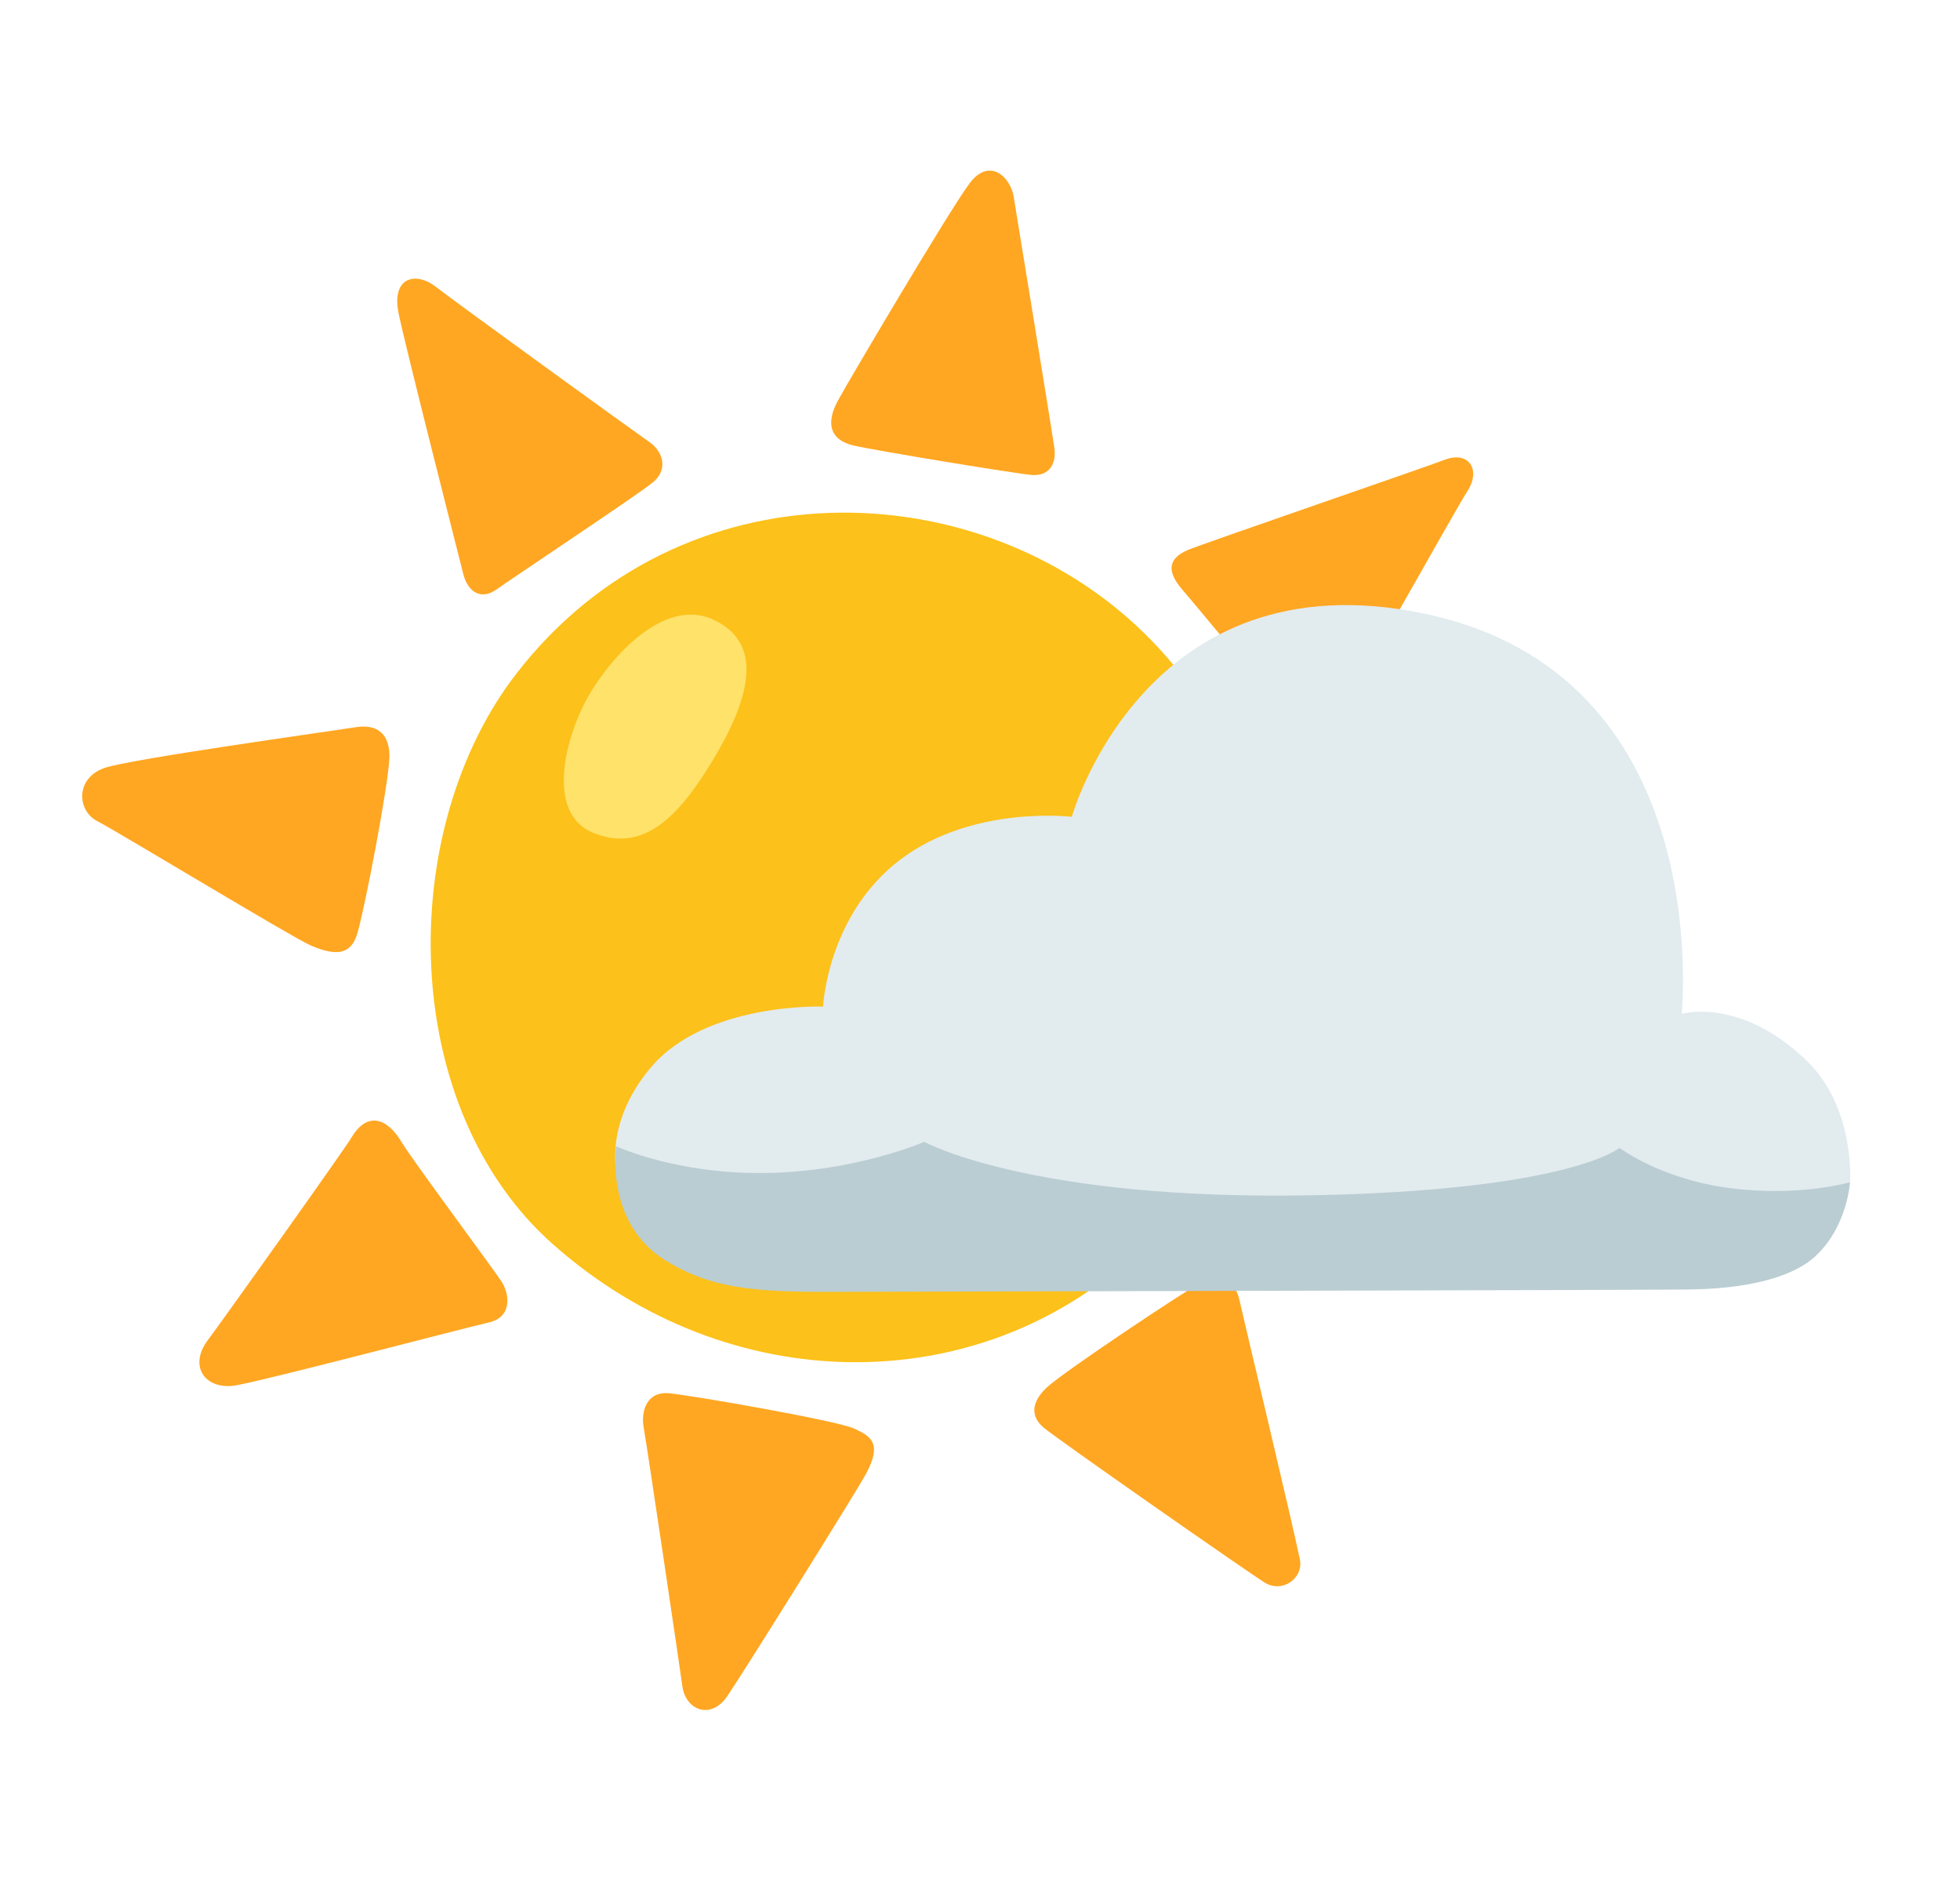 <svg width="29" height="28" viewBox="0 0 29 28" fill="none" xmlns="http://www.w3.org/2000/svg">
<path d="M7.65 9.952C5.852 12.262 5.883 16.371 8.181 18.406C10.792 20.717 14.463 20.693 16.774 18.567C19.546 16.019 19.385 11.776 16.937 9.373C14.476 6.958 10.076 6.832 7.65 9.952Z" fill="#FCC11A"/>
<path d="M10.539 9.159C9.828 8.844 9.05 9.701 8.711 10.288C8.372 10.875 8.057 12.027 8.778 12.32C9.5 12.614 10.02 12.118 10.539 11.259C11.059 10.401 11.352 9.52 10.539 9.159Z" fill="#FEE269"/>
<path d="M12.392 5.936C12.22 6.26 12.278 6.505 12.62 6.588C12.961 6.669 15.096 7.016 15.274 7.027C15.535 7.042 15.633 6.849 15.6 6.621C15.568 6.392 15.046 3.199 14.998 2.908C14.95 2.616 14.639 2.321 14.346 2.712C14.052 3.101 12.522 5.692 12.392 5.936ZM17.574 8.136C17.252 8.275 17.285 8.479 17.491 8.719C17.698 8.958 19.135 10.701 19.261 10.819C19.389 10.936 19.587 10.947 19.726 10.734C19.865 10.521 21.578 7.466 21.707 7.273C21.918 6.955 21.739 6.664 21.376 6.801C21.102 6.908 17.776 8.049 17.574 8.136ZM17.783 18.964C18.041 18.825 18.272 18.932 18.337 19.225C18.402 19.518 19.12 22.514 19.233 23.069C19.289 23.347 18.972 23.573 18.711 23.41C18.45 23.247 15.62 21.273 15.437 21.114C15.176 20.886 15.357 20.649 15.485 20.527C15.746 20.284 17.537 19.095 17.783 18.964ZM9.9 20.61C9.572 20.579 9.476 20.871 9.526 21.132C9.574 21.392 10.063 24.697 10.096 24.942C10.144 25.301 10.52 25.447 10.763 25.088C11.007 24.729 12.681 22.049 12.815 21.799C13.059 21.343 12.881 21.245 12.637 21.132C12.392 21.016 10.242 20.642 9.9 20.61ZM5.209 16.814C5.437 16.44 5.731 16.538 5.942 16.895C6.087 17.14 7.309 18.784 7.424 18.962C7.537 19.14 7.587 19.484 7.228 19.564C6.87 19.645 3.955 20.412 3.498 20.492C3.042 20.573 2.781 20.216 3.074 19.825C3.246 19.599 5.081 17.027 5.209 16.814ZM4.589 13.982C5.007 14.166 5.202 14.099 5.289 13.803C5.402 13.412 5.746 11.621 5.761 11.214C5.772 10.949 5.663 10.693 5.257 10.758C4.85 10.823 1.92 11.229 1.546 11.36C1.111 11.512 1.142 11.99 1.433 12.143C1.772 12.321 4.298 13.851 4.589 13.982ZM9.655 7.14C9.889 6.953 9.818 6.684 9.607 6.538C9.396 6.392 6.778 4.499 6.448 4.242C6.155 4.014 5.796 4.097 5.894 4.616C5.963 4.99 6.798 8.266 6.855 8.492C6.92 8.753 7.115 8.884 7.344 8.721C7.572 8.558 9.411 7.336 9.655 7.14Z" fill="#FFA722"/>
<path d="M24.884 14.998C24.887 14.857 25.365 9.981 21.082 9.079C16.943 8.205 15.858 12.083 15.858 12.083C15.858 12.083 14.391 11.903 13.315 12.72C12.239 13.54 12.178 14.89 12.178 14.89C12.178 14.89 10.447 14.825 9.632 15.788C8.895 16.657 9.141 17.442 9.141 17.442L13.917 18.653L25.989 18.329L27.374 17.49C27.374 17.49 27.452 16.392 26.737 15.696C25.75 14.74 24.884 14.998 24.884 14.998Z" fill="#E2EBEE"/>
<path d="M13.674 16.891C13.674 16.891 12.35 17.473 10.711 17.33C9.737 17.245 9.115 16.956 9.115 16.956C9.115 16.956 8.948 18.082 9.833 18.636C10.496 19.052 11.128 19.114 12.306 19.11C13.485 19.106 24.206 19.084 24.978 19.075C25.752 19.067 26.487 18.93 26.863 18.58C27.337 18.139 27.372 17.488 27.372 17.488C27.372 17.488 26.628 17.71 25.593 17.575C24.563 17.441 23.963 16.98 23.963 16.98C23.963 16.98 23.222 17.612 19.389 17.682C15.254 17.758 13.674 16.891 13.674 16.891Z" fill="#BACDD2"/>
</svg>
